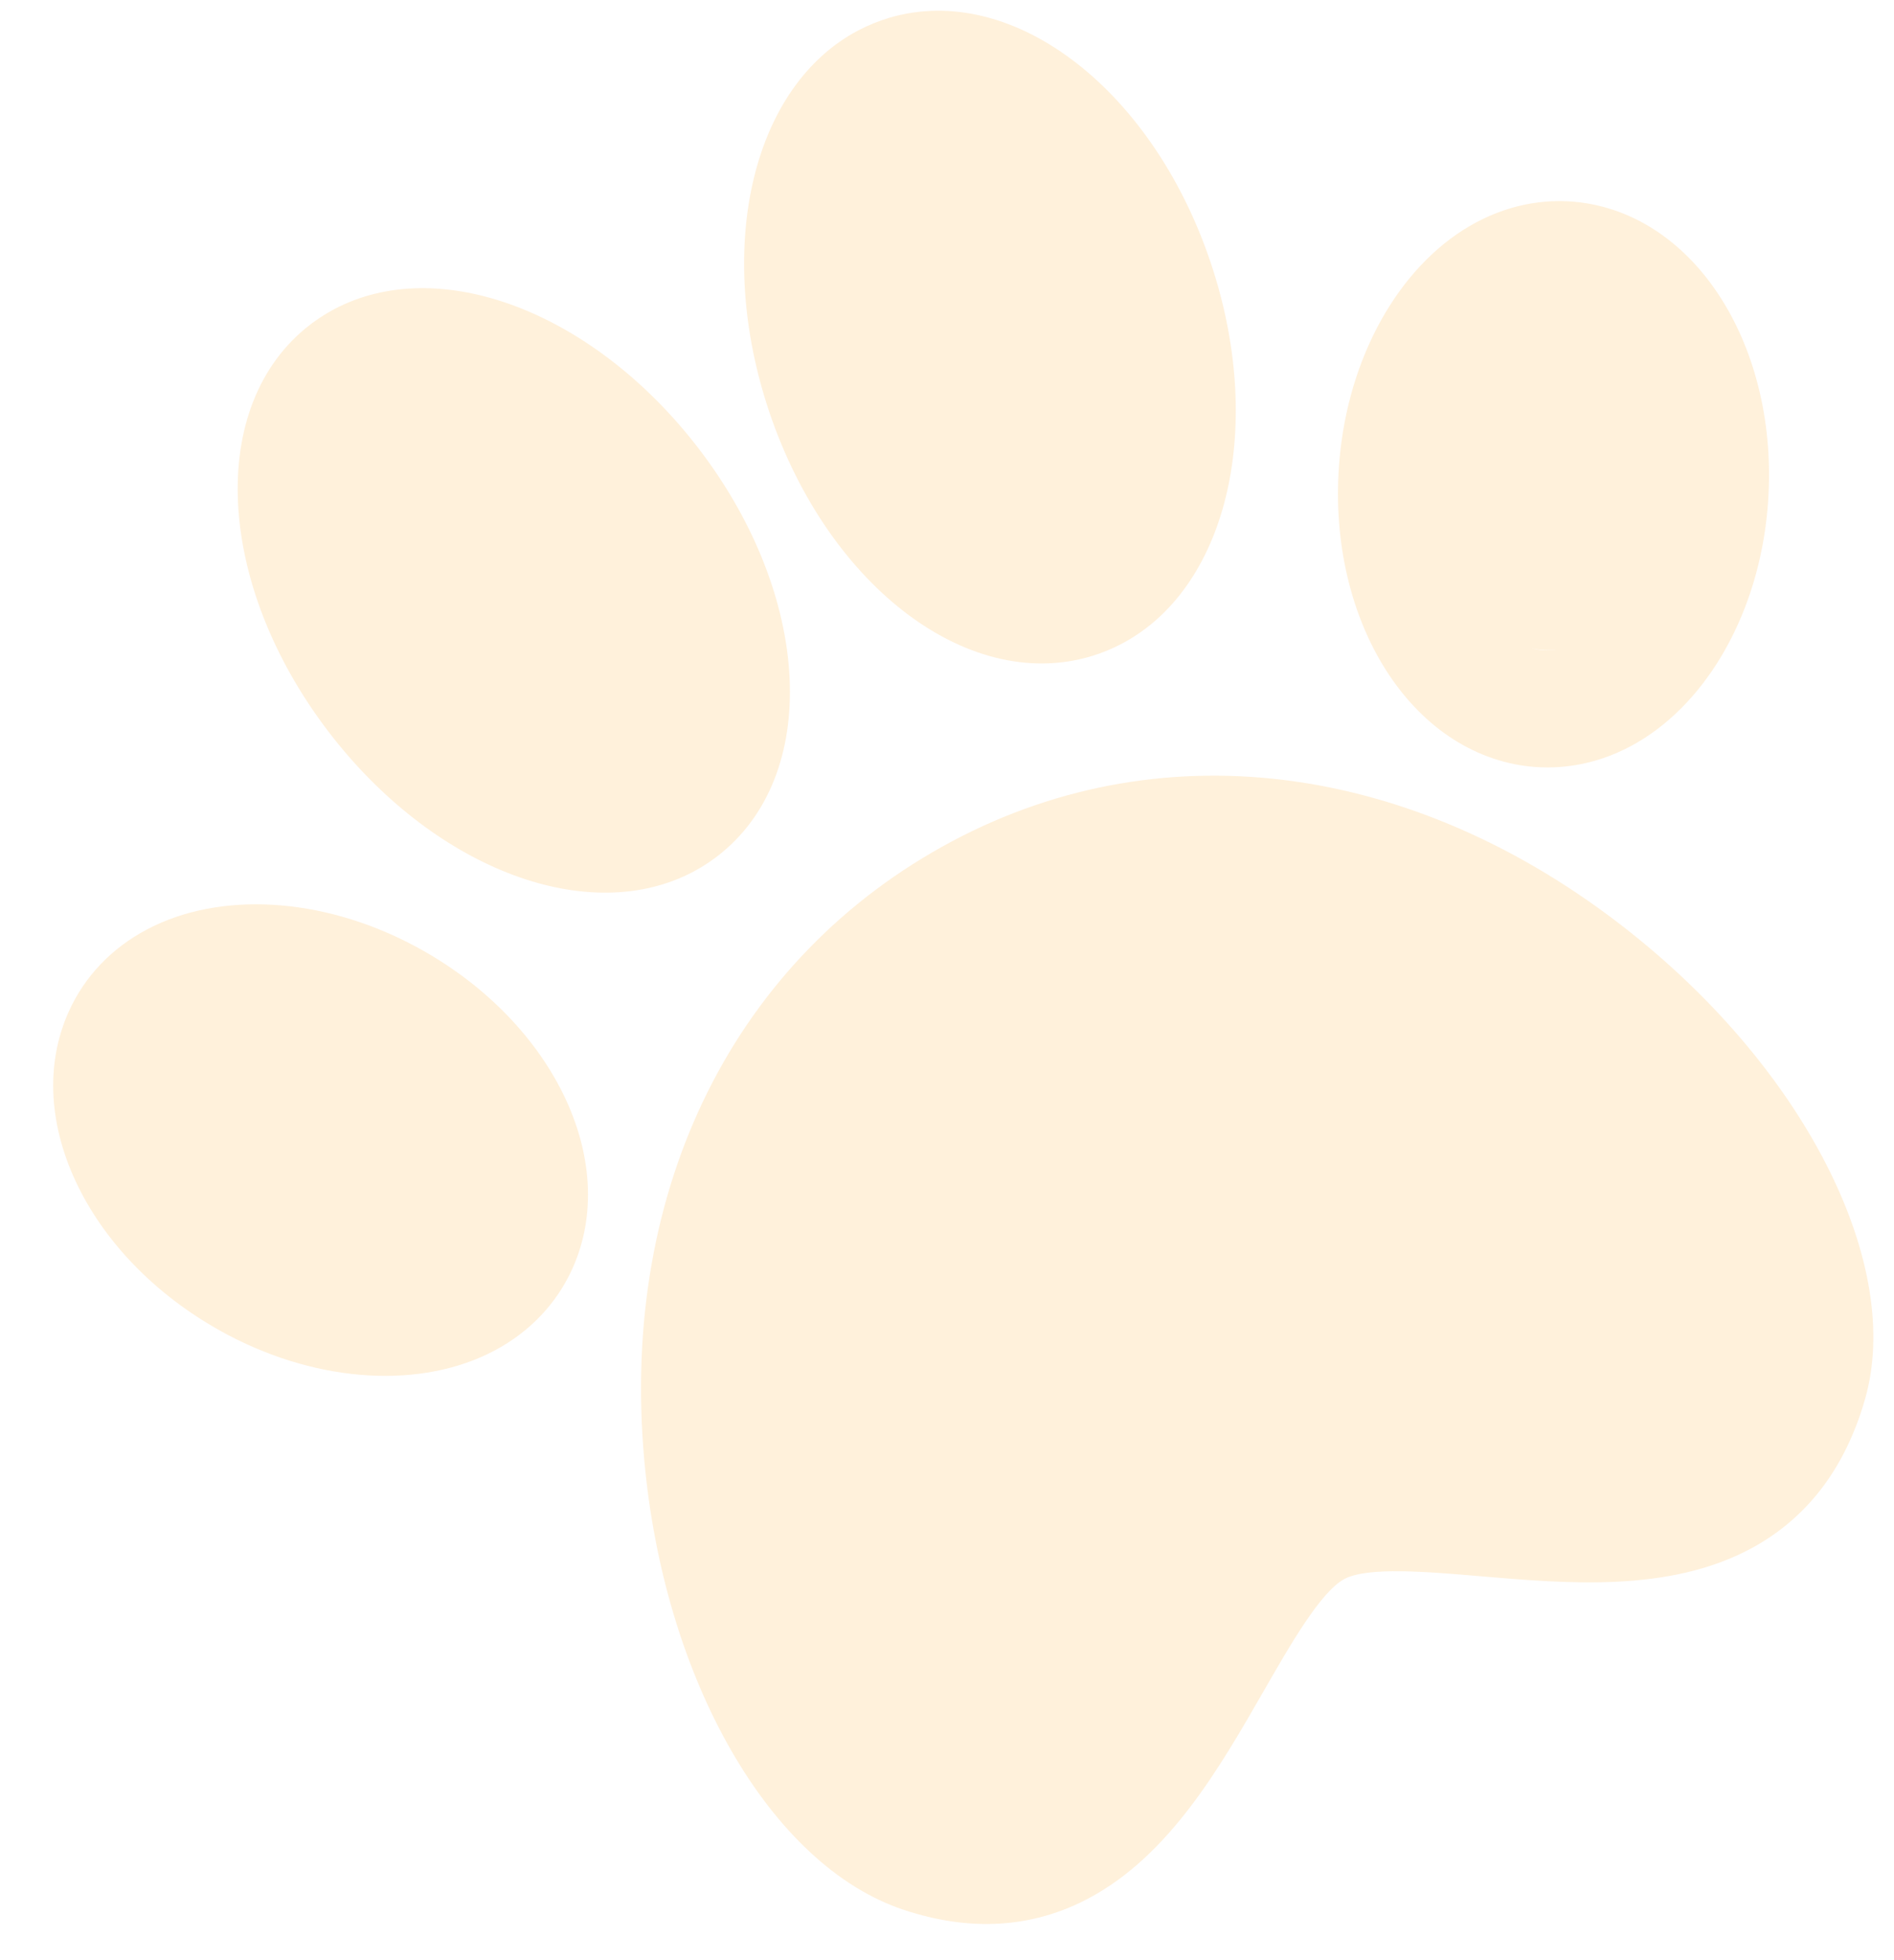<?xml version="1.0" encoding="UTF-8"?>
<svg width="29px" height="30px" viewBox="0 0 29 30" version="1.1" xmlns="http://www.w3.org/2000/svg" xmlns:xlink="http://www.w3.org/1999/xlink">
    <!-- Generator: Sketch 46.2 (44496) - http://www.bohemiancoding.com/sketch -->
    <title>발바닥-채움 copy 8</title>
    <desc>Created with Sketch.</desc>
    <defs></defs>
    <g id="최종시안" stroke="none" stroke-width="1" fill="none" fill-rule="evenodd" opacity="0.2">
        <g id="ANIMEAL_Web01" transform="translate(-131, -2220)" fill="#FFB74D">
            <g id="Group-30-Copy" transform="translate(83, 2134.5) scale(-1, 1) translate(-83, -2134.5) translate(0, 2015)">
                <g id="발바닥-채움-copy-8" transform="translate(19.5, 219.5) rotate(28) translate(-19.5, -219.5) translate(5, 206)">
                    <g id="발바닥-채움" fill-rule="nonzero">
                        <path d="M14.547,11.633 C10.824,11.633 7.618,13.974 5.969,17.895 C4.665,20.996 4.764,24.216 6.208,25.724 C6.977,26.526 7.864,26.933 8.847,26.933 C10.261,26.932 11.552,26.098 12.691,25.362 C13.373,24.921 14.145,24.422 14.547,24.422 C14.958,24.422 15.749,24.919 16.446,25.357 C17.597,26.08 18.901,26.899 20.301,26.899 C21.273,26.899 22.144,26.503 22.887,25.721 C24.366,24.167 24.475,20.897 23.154,17.77 C21.531,13.927 18.313,11.633 14.547,11.633 Z" id="Shape"></path>
                        <path d="M10.829,10.183 C11.005,10.183 11.182,10.165 11.354,10.13 C13.304,9.728 14.429,7.207 13.916,4.39 C13.451,1.846 11.807,0.001 10.006,0.001 C9.83,0.001 9.653,0.019 9.481,0.054 C7.53,0.455 6.405,2.977 6.919,5.794 C7.383,8.337 9.027,10.183 10.829,10.183 Z M9.836,1.814 C9.892,1.802 9.949,1.796 10.006,1.796 C10.788,1.796 11.836,2.912 12.165,4.715 C12.519,6.655 11.834,8.199 10.998,8.371 C10.942,8.382 10.886,8.388 10.829,8.388 C10.046,8.388 8.998,7.272 8.669,5.47 C8.316,3.529 9,1.986 9.836,1.814 Z" id="Shape"></path>
                        <path d="M6.5,9.152 C5.61,7.847 4.274,7.037 3.014,7.037 C2.407,7.037 1.842,7.225 1.38,7.58 C-0.069,8.695 -0.143,11.125 1.212,13.112 C2.102,14.416 3.437,15.226 4.698,15.226 C5.304,15.226 5.869,15.038 6.331,14.684 C7.78,13.568 7.854,11.138 6.5,9.152 Z M5.252,13.255 C5.101,13.372 4.914,13.431 4.698,13.431 C4.025,13.431 3.232,12.906 2.677,12.093 C1.82,10.836 1.874,9.458 2.459,9.008 C2.61,8.891 2.797,8.833 3.014,8.833 C3.686,8.833 4.48,9.358 5.034,10.17 C5.891,11.427 5.837,12.805 5.252,13.255 Z" id="Shape"></path>
                        <path d="M17.738,10.13 C17.91,10.166 18.087,10.184 18.263,10.184 L18.263,10.184 C20.064,10.184 21.708,8.338 22.173,5.794 C22.686,2.977 21.561,0.455 19.61,0.054 C19.438,0.019 19.262,0.001 19.086,0.001 C17.284,0.001 15.64,1.847 15.176,4.39 C14.662,7.207 15.787,9.728 17.738,10.13 Z M16.926,4.715 C17.255,2.912 18.303,1.796 19.086,1.796 C19.142,1.796 19.2,1.802 19.255,1.814 C20.091,1.986 20.776,3.529 20.422,5.469 C20.093,7.272 19.045,8.388 18.263,8.388 C18.206,8.388 18.149,8.382 18.094,8.371 C17.257,8.199 16.572,6.655 16.926,4.715 Z" id="Shape"></path>
                        <path d="M27.711,7.58 C27.249,7.224 26.685,7.037 26.078,7.037 C24.818,7.037 23.482,7.848 22.592,9.152 C21.237,11.138 21.311,13.568 22.761,14.683 C23.222,15.038 23.787,15.226 24.394,15.226 C25.654,15.226 26.99,14.415 27.88,13.111 C29.235,11.125 29.161,8.695 27.711,7.58 Z M26.414,12.093 C25.86,12.906 25.067,13.431 24.394,13.431 C24.177,13.431 23.991,13.372 23.84,13.255 C23.254,12.805 23.2,11.427 24.058,10.17 C24.612,9.357 25.405,8.832 26.078,8.832 C26.294,8.832 26.481,8.891 26.632,9.007 C27.217,9.458 27.272,10.836 26.414,12.093 Z" id="Shape"></path>
                    </g>
                    <ellipse id="Oval-5" transform="translate(3.447, 10.693) rotate(-35) translate(-3.447, -10.693) " cx="3.447" cy="10.693" rx="2.005" ry="3.132"></ellipse>
                    <ellipse id="Oval-5-Copy" transform="translate(25.498, 10.693) scale(1, -1) rotate(-35) translate(-25.498, -10.693) " cx="25.498" cy="10.693" rx="2.005" ry="3.132"></ellipse>
                    <ellipse id="Oval" cx="10.524" cy="4.988" rx="2.506" ry="3.99"></ellipse>
                    <ellipse id="Oval-Copy" cx="18.543" cy="4.988" rx="2.506" ry="3.99"></ellipse>
                </g>
            </g>
        </g>
    </g>
</svg>